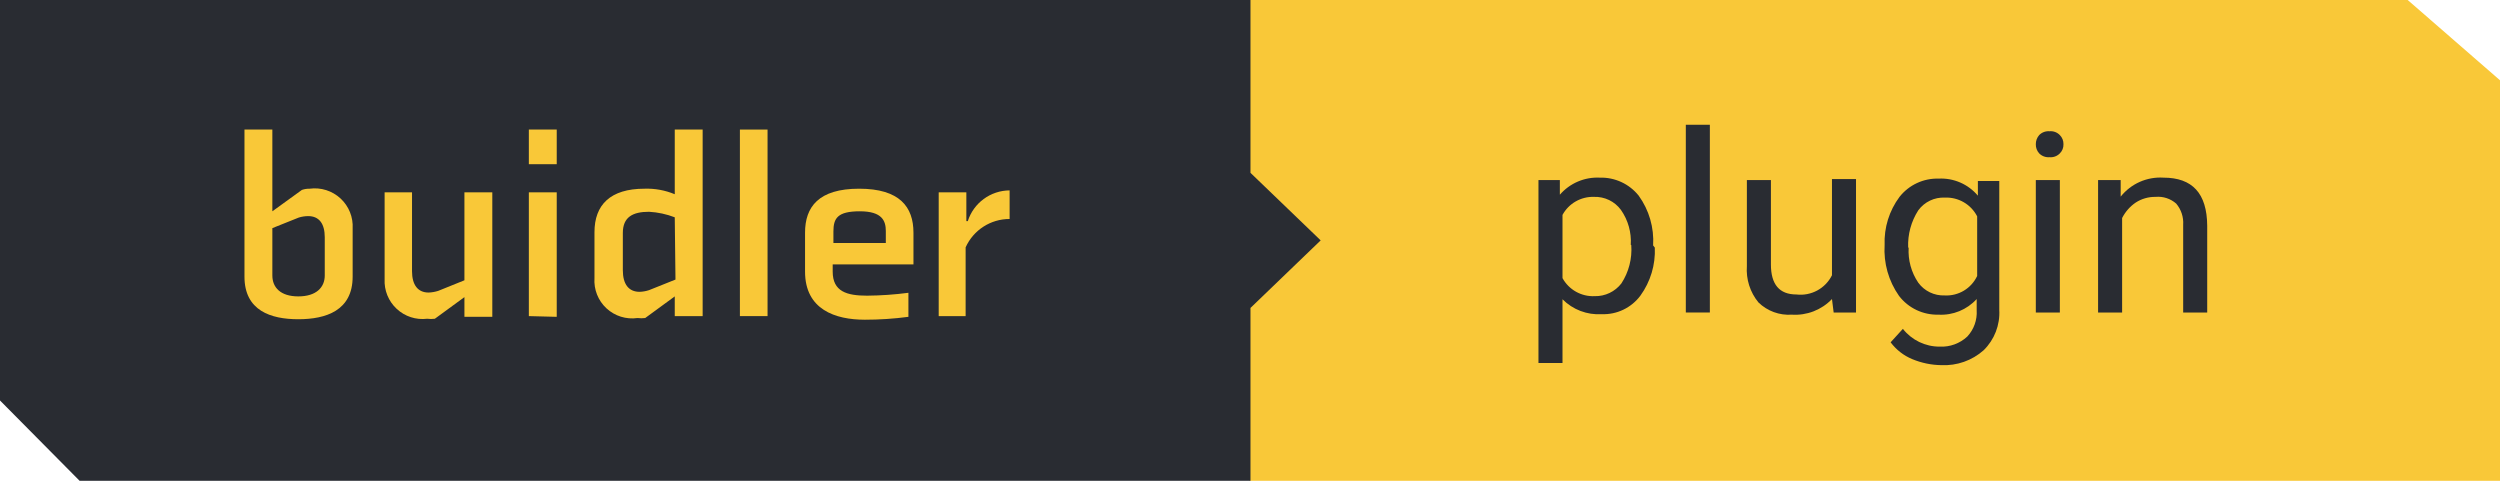 <?xml version="1.0" encoding="UTF-8"?>
<svg width="104px" height="20px" viewBox="0 0 104 20" version="1.1" xmlns="http://www.w3.org/2000/svg" xmlns:xlink="http://www.w3.org/1999/xlink">
    <!-- Generator: Sketch 51.3 (57544) - http://www.bohemiancoding.com/sketch -->
    <title>Buidler_plugin-badge</title>
    <desc>Created with Sketch.</desc>
    <defs></defs>
    <g id="Page-1" stroke="none" stroke-width="1" fill="none" fill-rule="evenodd">
        <g id="Buidler_plugin-badge" fill-rule="nonzero">
            <polygon id="Shape" fill="#F9C838" points="100.16 0 51.98 0 51.98 7.66 52.04 10 51.98 12.34 51.98 20 104 20 104 3.34"></polygon>
            <polygon id="Shape" fill="#292C32" points="52.02 7.19 52.02 0 0 0 0 16.66 3.31 20 52.02 20 52.02 12.81 54.94 10"></polygon>
            <path d="M68.84,10.3 C68.872,11.015 68.66,11.72 68.24,12.3 C67.862,12.806 67.261,13.094 66.63,13.07 C66.023,13.108 65.429,12.882 65,12.45 L65,15.1 L64,15.1 L64,7.49 L64.89,7.49 L64.89,8.1 C65.305,7.621 65.917,7.359 66.55,7.39 C67.178,7.372 67.778,7.649 68.17,8.14 C68.603,8.74 68.815,9.471 68.77,10.21 L68.84,10.3 Z M67.84,10.19 C67.874,9.671 67.729,9.156 67.43,8.73 C67.169,8.376 66.75,8.174 66.31,8.19 C65.767,8.173 65.26,8.463 65,8.94 L65,11.57 C65.267,12.055 65.787,12.346 66.34,12.32 C66.773,12.33 67.186,12.133 67.45,11.79 C67.759,11.316 67.903,10.754 67.86,10.19 L67.84,10.19 Z" id="Shape" fill="#292C32"></path>
            <polygon id="Shape" fill="#292C32" points="71.13 13 70.13 13 70.13 5.19 71.13 5.19"></polygon>
            <path d="M76.21,12.44 C75.777,12.893 75.165,13.131 74.54,13.09 C74.025,13.126 73.519,12.94 73.15,12.58 C72.803,12.157 72.631,11.616 72.67,11.07 L72.67,7.49 L73.67,7.49 L73.67,11 C73.67,11.83 74.02,12.25 74.73,12.25 C75.343,12.323 75.935,12.003 76.21,11.45 L76.21,7.45 L77.21,7.45 L77.21,13 L76.28,13 L76.21,12.44 Z" id="Shape" fill="#292C32"></path>
            <path d="M78.4,10.19 C78.372,9.472 78.591,8.766 79.02,8.19 C79.412,7.693 80.017,7.411 80.65,7.43 C81.274,7.399 81.878,7.662 82.28,8.14 L82.28,7.53 L83.17,7.53 L83.17,12.89 C83.206,13.518 82.969,14.13 82.52,14.57 C82.037,14.999 81.405,15.221 80.76,15.19 C80.344,15.185 79.934,15.1 79.55,14.94 C79.192,14.792 78.882,14.55 78.65,14.24 L79.16,13.68 C79.529,14.149 80.093,14.422 80.69,14.42 C81.114,14.441 81.529,14.29 81.84,14 C82.114,13.705 82.255,13.311 82.23,12.91 L82.23,12.44 C81.825,12.885 81.241,13.124 80.64,13.09 C80,13.107 79.39,12.818 79,12.31 C78.565,11.692 78.353,10.944 78.4,10.19 Z M79.4,10.3 C79.369,10.817 79.509,11.331 79.8,11.76 C80.056,12.109 80.468,12.307 80.9,12.29 C81.473,12.32 82.007,11.999 82.25,11.48 L82.25,9 C81.993,8.501 81.47,8.197 80.91,8.22 C80.475,8.199 80.058,8.398 79.8,8.75 C79.504,9.211 79.357,9.752 79.38,10.3 L79.4,10.3 Z" id="Shape" fill="#292C32"></path>
            <path d="M84.69,6 C84.688,5.86 84.738,5.725 84.83,5.62 C84.942,5.505 85.1,5.447 85.26,5.46 C85.42,5.445 85.578,5.504 85.69,5.62 C85.79,5.721 85.844,5.858 85.84,6 C85.846,6.142 85.792,6.28 85.69,6.38 C85.578,6.496 85.42,6.555 85.26,6.54 C85.1,6.553 84.942,6.495 84.83,6.38 C84.736,6.276 84.686,6.14 84.69,6 Z M85.69,13 L84.69,13 L84.69,7.49 L85.69,7.49 L85.69,13 Z" id="Shape" fill="#292C32"></path>
            <path d="M88.22,7.49 L88.22,8.18 C88.649,7.642 89.313,7.347 90,7.39 C91.2,7.39 91.81,8.04 91.82,9.39 L91.82,13 L90.82,13 L90.82,9.35 C90.841,9.03 90.737,8.715 90.53,8.47 C90.294,8.262 89.983,8.161 89.67,8.19 C89.376,8.185 89.086,8.269 88.84,8.43 C88.603,8.593 88.411,8.813 88.28,9.07 L88.28,13 L87.28,13 L87.28,7.49 L88.22,7.49 Z" id="Shape" fill="#292C32"></path>
            <path d="M10.17,5.39 L11.33,5.39 L11.33,8.79 L12.56,7.9 C12.663,7.865 12.771,7.848 12.88,7.85 C13.348,7.786 13.821,7.936 14.167,8.257 C14.514,8.578 14.698,9.038 14.67,9.51 L14.67,11.51 C14.67,12.92 13.56,13.28 12.41,13.28 C11.26,13.28 10.17,12.92 10.17,11.51 L10.17,5.39 Z M11.33,11.46 C11.33,11.96 11.67,12.33 12.41,12.33 C13.15,12.33 13.51,11.96 13.51,11.46 L13.51,9.87 C13.51,9.31 13.28,8.99 12.82,8.99 C12.688,8.991 12.556,9.011 12.43,9.05 L11.33,9.49 L11.33,11.46 Z" id="Shape" fill="#F9C838"></path>
            <path d="M17.14,8 L17.14,11.28 C17.14,11.85 17.38,12.17 17.83,12.17 C17.966,12.165 18.1,12.141 18.23,12.1 L19.32,11.66 L19.32,8 L20.48,8 L20.48,13.18 L19.32,13.18 L19.32,12.36 L18.09,13.26 C17.984,13.274 17.876,13.274 17.77,13.26 C17.307,13.317 16.842,13.166 16.501,12.847 C16.159,12.529 15.976,12.076 16,11.61 L16,8 L17.14,8 Z" id="Shape" fill="#F9C838"></path>
            <path d="M22,6.83 L22,5.39 L23.16,5.39 L23.16,6.83 L22,6.83 Z M22,13.15 L22,8 L23.16,8 L23.16,13.18 L22,13.15 Z" id="Shape" fill="#F9C838"></path>
            <path d="M28.07,13.15 L28.07,12.33 L26.84,13.23 C26.734,13.243 26.626,13.243 26.52,13.23 C26.051,13.297 25.576,13.149 25.229,12.827 C24.881,12.505 24.698,12.043 24.73,11.57 L24.73,9.66 C24.73,8.52 25.39,7.85 26.81,7.85 C27.242,7.835 27.671,7.914 28.07,8.08 L28.07,5.39 L29.23,5.39 L29.23,13.15 L28.07,13.15 Z M28.07,9.04 C27.728,8.908 27.366,8.83 27,8.81 C26.32,8.81 25.91,9.03 25.91,9.69 L25.91,11.24 C25.91,11.82 26.15,12.14 26.61,12.14 C26.743,12.135 26.874,12.112 27,12.07 L28.1,11.63 L28.07,9.04 Z" id="Shape" fill="#F9C838"></path>
            <polygon id="Shape" fill="#F9C838" points="30.78 13.15 30.78 5.39 31.93 5.39 31.93 13.15"></polygon>
            <path d="M38,9.68 L38,11 L34.64,11 L34.64,11.3 C34.64,12.13 35.23,12.3 36.07,12.3 C36.645,12.295 37.22,12.255 37.79,12.18 L37.79,13.18 C37.19,13.26 36.585,13.3 35.98,13.3 C34.75,13.3 33.49,12.88 33.49,11.3 L33.49,9.68 C33.49,8.61 34.05,7.85 35.74,7.85 C37.43,7.85 38,8.61 38,9.68 Z M36.85,10.11 L36.85,9.61 C36.85,9.19 36.7,8.79 35.77,8.79 C34.84,8.79 34.67,9.08 34.67,9.63 L34.67,10.11 L36.85,10.11 Z" id="Shape" fill="#F9C838"></path>
            <path d="M39.05,13.15 L39.05,8 L40.2,8 L40.2,9.2 L40.26,9.2 C40.502,8.442 41.204,7.926 42,7.92 L42,9.11 C41.211,9.108 40.494,9.57 40.17,10.29 L40.17,13.15 L39.05,13.15 Z" id="Shape" fill="#F9C838"></path>
        </g>
    </g>
</svg>